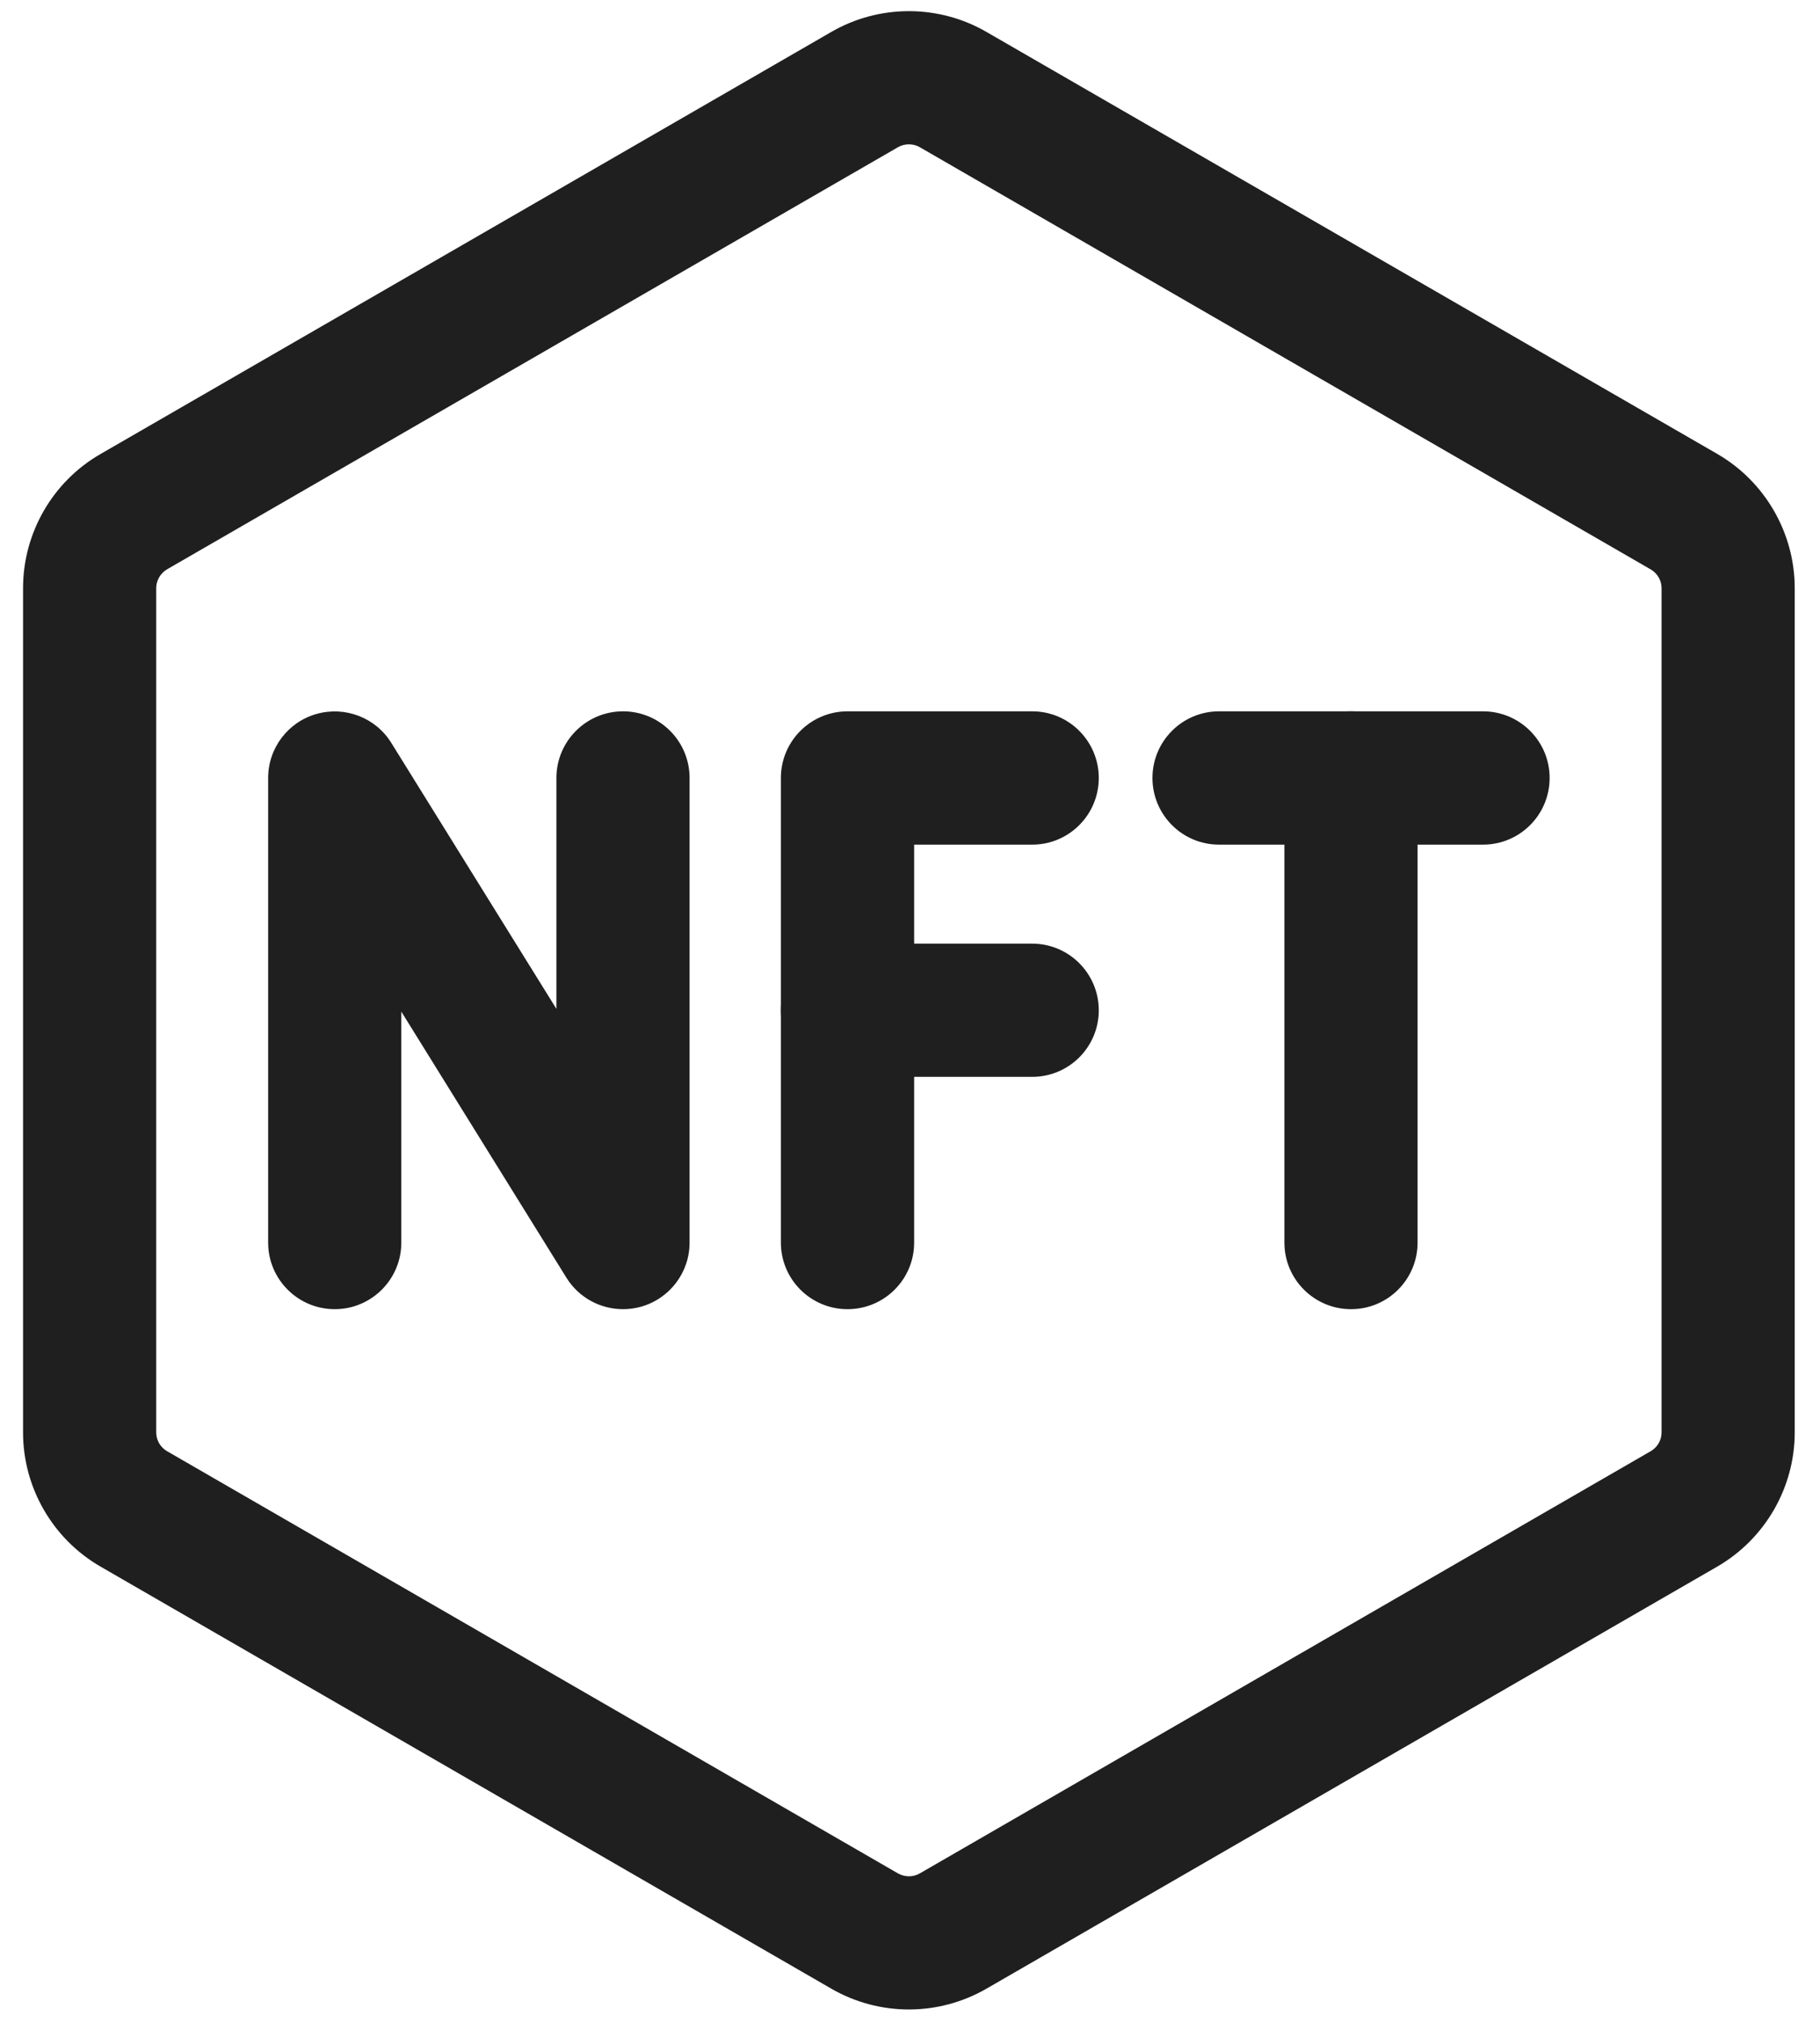 <svg width="18" height="20" viewBox="0 0 18 20" fill="none" xmlns="http://www.w3.org/2000/svg">
<path d="M8.989 19.868C8.724 19.868 8.459 19.799 8.223 19.663L0.994 15.489C0.521 15.216 0.228 14.708 0.228 14.163V5.815C0.228 5.269 0.521 4.761 0.994 4.489L8.223 0.315C8.696 0.042 9.282 0.042 9.755 0.315L16.984 4.488C17.456 4.761 17.75 5.269 17.75 5.815V14.163C17.75 14.708 17.456 15.216 16.984 15.489L9.755 19.663C9.518 19.799 9.254 19.868 8.989 19.868ZM8.989 1.427C8.952 1.427 8.915 1.436 8.882 1.455L1.652 5.629C1.586 5.668 1.545 5.739 1.545 5.815V14.163C1.545 14.239 1.586 14.31 1.652 14.348L8.882 18.523C8.948 18.56 9.03 18.561 9.096 18.523L16.326 14.348C16.392 14.31 16.433 14.239 16.433 14.163V5.815C16.433 5.738 16.391 5.668 16.326 5.63L9.096 1.455C9.063 1.436 9.026 1.427 8.989 1.427Z" fill="#1F1F1F"/>
<path d="M6.162 12.944C5.938 12.944 5.724 12.83 5.602 12.633L3.969 10.002V12.286C3.969 12.649 3.674 12.944 3.311 12.944C2.947 12.944 2.652 12.649 2.652 12.286V7.692C2.652 7.398 2.847 7.139 3.13 7.059C3.414 6.979 3.715 7.095 3.87 7.345L5.503 9.975V7.692C5.503 7.328 5.798 7.033 6.162 7.033C6.526 7.033 6.82 7.328 6.82 7.692V12.286C6.82 12.58 6.625 12.838 6.342 12.919C6.282 12.936 6.222 12.944 6.162 12.944Z" fill="#1F1F1F"/>
<path d="M8.382 12.944C8.018 12.944 7.723 12.649 7.723 12.286V7.692C7.723 7.328 8.018 7.033 8.382 7.033H10.209C10.572 7.033 10.867 7.328 10.867 7.692C10.867 8.056 10.572 8.351 10.209 8.351H9.041V12.286C9.041 12.649 8.746 12.944 8.382 12.944Z" fill="#1F1F1F"/>
<path d="M10.209 10.647H8.382C8.018 10.647 7.723 10.353 7.723 9.989C7.723 9.625 8.018 9.33 8.382 9.33H10.209C10.572 9.33 10.867 9.625 10.867 9.989C10.867 10.353 10.572 10.647 10.209 10.647Z" fill="#1F1F1F"/>
<path d="M14.667 8.351H12.056C11.693 8.351 11.398 8.056 11.398 7.692C11.398 7.328 11.693 7.033 12.056 7.033H14.667C15.031 7.033 15.326 7.328 15.326 7.692C15.326 8.056 15.031 8.351 14.667 8.351Z" fill="#1F1F1F"/>
<path d="M13.362 12.944C12.998 12.944 12.703 12.649 12.703 12.286V7.692C12.703 7.328 12.998 7.033 13.362 7.033C13.726 7.033 14.02 7.328 14.02 7.692V12.286C14.02 12.649 13.726 12.944 13.362 12.944Z" fill="#1F1F1F"/>
</svg>

